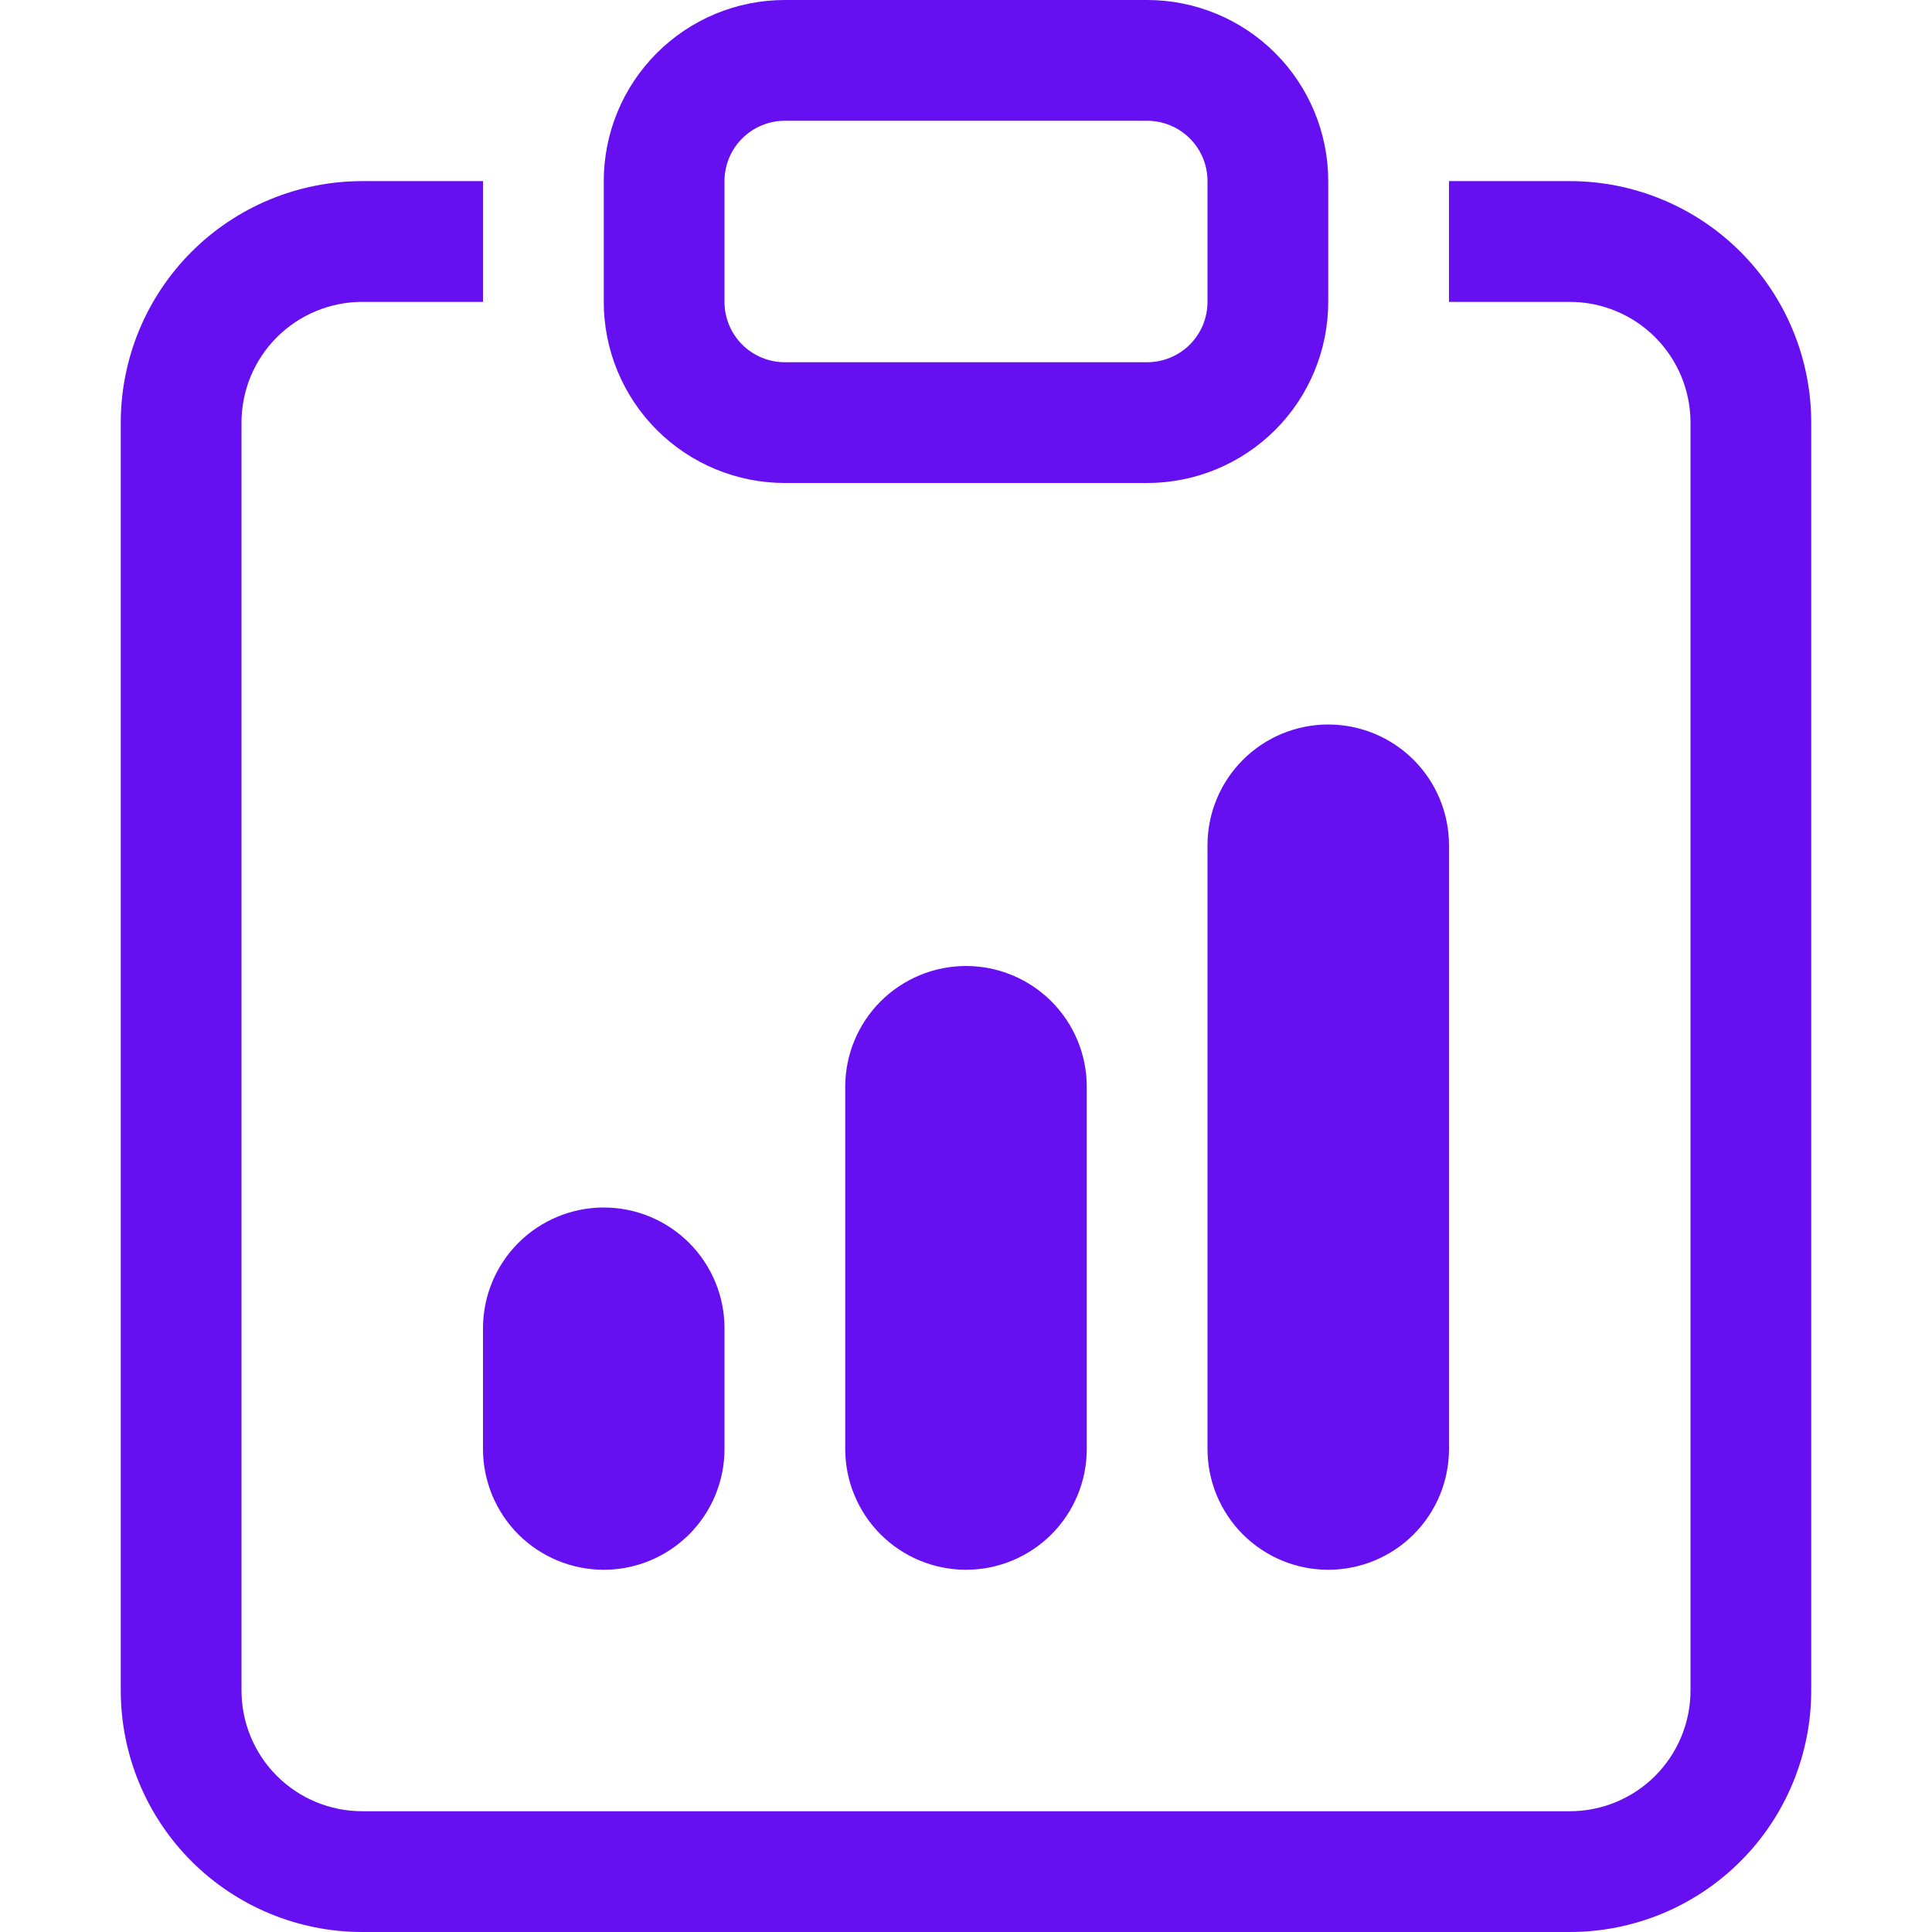 <svg width="59" height="59" viewBox="0 0 59 59" fill="none" xmlns="http://www.w3.org/2000/svg">
<path fill-rule="evenodd" clip-rule="evenodd" d="M14.75 5.531H11.062C9.107 5.531 7.231 6.308 5.848 7.691C4.465 9.074 3.688 10.95 3.688 12.906V51.625C3.688 53.581 4.465 55.457 5.848 56.84C7.231 58.223 9.107 59 11.062 59H47.938C49.894 59 51.769 58.223 53.152 56.84C54.535 55.457 55.312 53.581 55.312 51.625V12.906C55.312 10.95 54.535 9.074 53.152 7.691C51.769 6.308 49.894 5.531 47.938 5.531H44.25V9.219H47.938C48.916 9.219 49.853 9.607 50.545 10.299C51.236 10.99 51.625 11.928 51.625 12.906V51.625C51.625 52.603 51.236 53.541 50.545 54.233C49.853 54.924 48.916 55.312 47.938 55.312H11.062C10.085 55.312 9.147 54.924 8.455 54.233C7.763 53.541 7.375 52.603 7.375 51.625V12.906C7.375 11.928 7.763 10.99 8.455 10.299C9.147 9.607 10.085 9.219 11.062 9.219H14.75V5.531Z" fill="#6610F2"/>
<path fill-rule="evenodd" clip-rule="evenodd" d="M35.031 3.688H23.969C23.48 3.688 23.011 3.882 22.665 4.228C22.319 4.573 22.125 5.042 22.125 5.531V9.219C22.125 9.708 22.319 10.177 22.665 10.523C23.011 10.868 23.48 11.062 23.969 11.062H35.031C35.52 11.062 35.989 10.868 36.335 10.523C36.681 10.177 36.875 9.708 36.875 9.219V5.531C36.875 5.042 36.681 4.573 36.335 4.228C35.989 3.882 35.52 3.688 35.031 3.688ZM23.969 0C22.502 0 21.095 0.583 20.058 1.62C19.02 2.657 18.438 4.064 18.438 5.531V9.219C18.438 10.686 19.02 12.093 20.058 13.13C21.095 14.167 22.502 14.75 23.969 14.75H35.031C36.498 14.75 37.905 14.167 38.942 13.13C39.98 12.093 40.562 10.686 40.562 9.219V5.531C40.562 4.064 39.98 2.657 38.942 1.62C37.905 0.583 36.498 0 35.031 0L23.969 0Z" fill="#6610F2"/>
<path d="M14.75 40.562C14.75 39.584 15.139 38.647 15.83 37.955C16.522 37.264 17.459 36.875 18.438 36.875C19.416 36.875 20.353 37.264 21.045 37.955C21.736 38.647 22.125 39.584 22.125 40.562V44.25C22.125 45.228 21.736 46.166 21.045 46.858C20.353 47.549 19.416 47.938 18.438 47.938C17.459 47.938 16.522 47.549 15.83 46.858C15.139 46.166 14.75 45.228 14.75 44.25V40.562ZM36.875 25.812C36.875 24.834 37.264 23.897 37.955 23.205C38.647 22.514 39.584 22.125 40.562 22.125C41.541 22.125 42.478 22.514 43.17 23.205C43.861 23.897 44.25 24.834 44.25 25.812V44.25C44.25 45.228 43.861 46.166 43.17 46.858C42.478 47.549 41.541 47.938 40.562 47.938C39.584 47.938 38.647 47.549 37.955 46.858C37.264 46.166 36.875 45.228 36.875 44.25V25.812ZM25.812 33.188C25.812 32.209 26.201 31.272 26.892 30.58C27.584 29.889 28.522 29.5 29.5 29.5C30.478 29.5 31.416 29.889 32.108 30.58C32.799 31.272 33.188 32.209 33.188 33.188V44.25C33.188 45.228 32.799 46.166 32.108 46.858C31.416 47.549 30.478 47.938 29.5 47.938C28.522 47.938 27.584 47.549 26.892 46.858C26.201 46.166 25.812 45.228 25.812 44.25V33.188Z" fill="#6610F2"/>
</svg>

